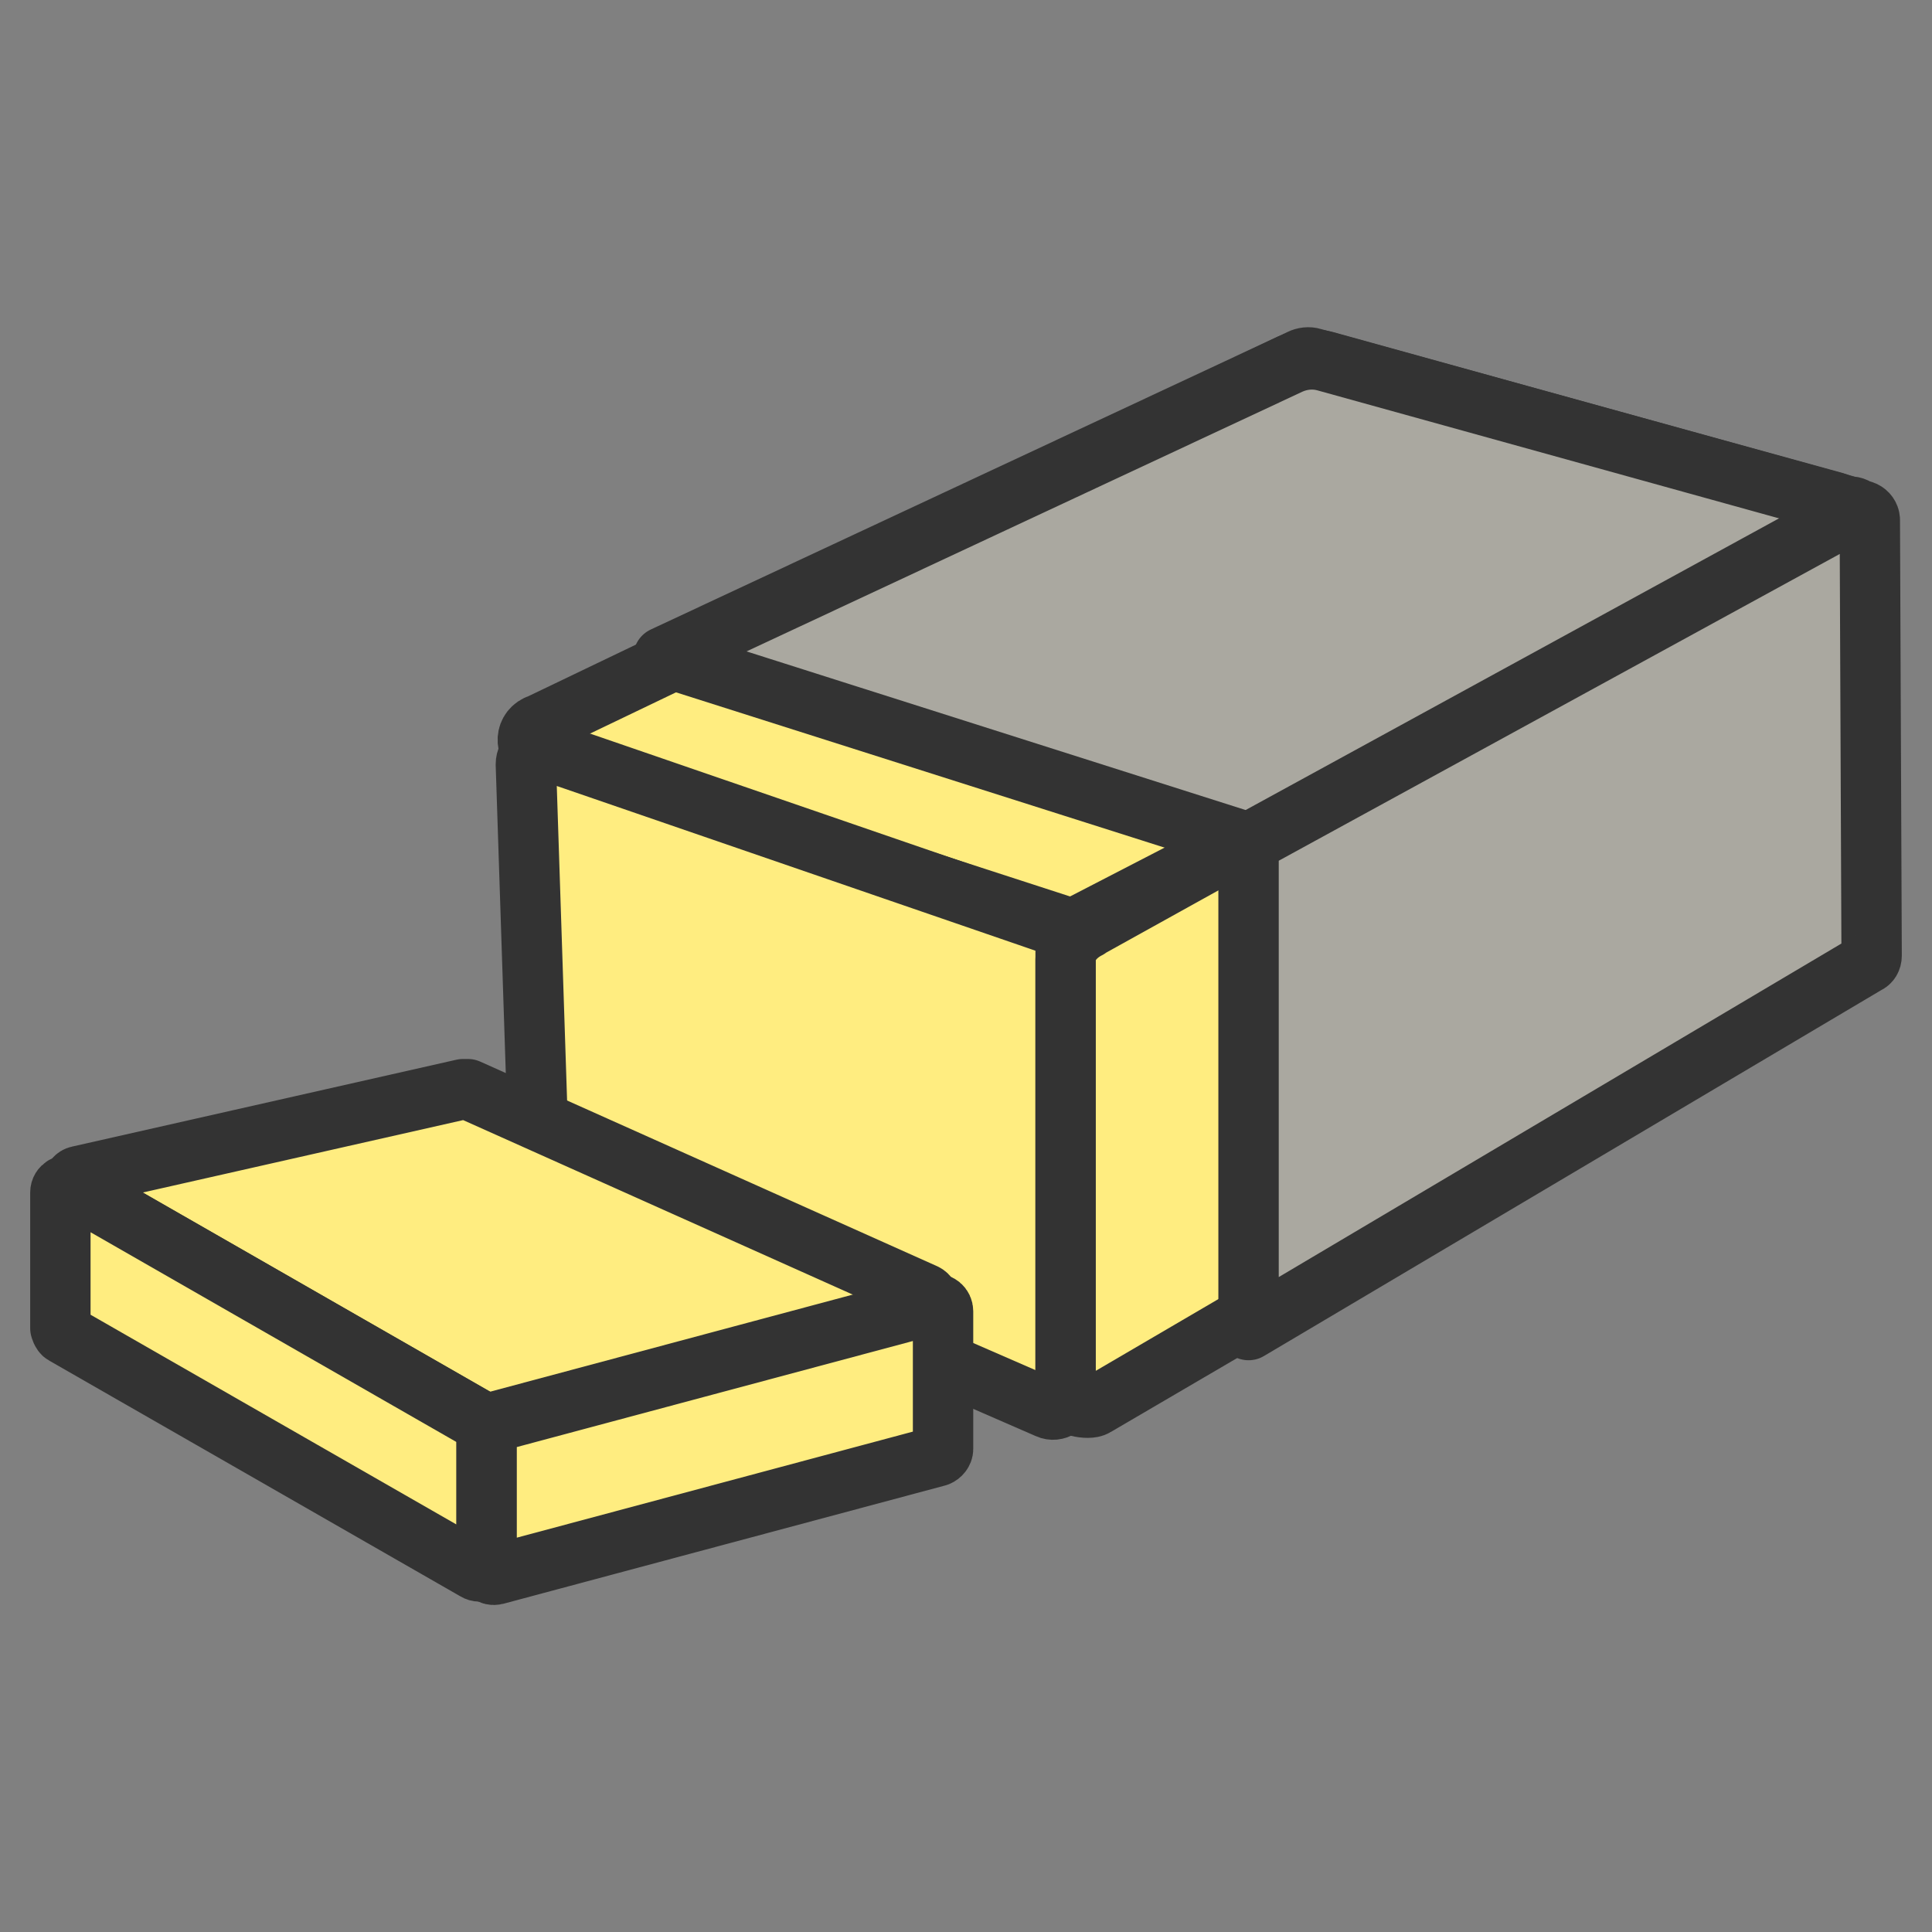 <?xml version="1.0" encoding="UTF-8"?>
<svg id="_レイヤー_2" data-name="レイヤー 2" xmlns="http://www.w3.org/2000/svg" viewBox="0 0 32 32" width="32" height="32">
  <rect x="0" y="0" width="32" height="32" fill="#808080" stroke="none"/>
  <defs>
    <style>
      .cls-1 {
        fill: #aaa8a0;
      }

      .cls-1, .cls-2 {
        stroke: #333;
        stroke-linecap: round;
        stroke-linejoin: round;
      }

      .cls-2 {
        fill: #ffed80;
      }

      .cls-3 {
        fill: none;
        stroke-width: 0px;
      }
    </style>
  </defs>
  <g id="cursors">
    <g id="butter">
      <rect id="base" class="cls-3" width="32" height="32"/>
      <g>
        <g>
          <path class="cls-2" d="M8.91,12.01l12.63-6.06c.06-.03.14-.04.2-.02l8.66,2.39c.25.07.28.39.06.51l-12.58,6.5c-.07.04-.15.04-.23.02l-8.72-2.83c-.23-.08-.26-.4-.03-.51Z"/>
          <path class="cls-2" d="M9.02,12.42l8.34,2.87c.17.06.29.22.29.4v7.45c0,.15-.16.25-.29.19l-8.15-3.55c-.17-.07-.28-.23-.28-.41l-.22-6.71c0-.17.16-.29.33-.24Z"/>
          <path class="cls-2" d="M18.01,15.38l12.56-6.97c.12-.06.26.03.25.16l.03,7.2c0,.06-.03.11-.08.13l-12.63,7.39c-.11.07-.49-.01-.49-.14v-7.26c0-.22.17-.41.37-.51Z"/>
          <path class="cls-1" d="M10.99,10.88c3.3-1.54,7.08-3.31,10.38-4.85.18-.08.38-.1.57-.05l8.62,2.39c.25.07.28.39.06.51l-9.93,5.08-9.69-3.08Z"/>
          <path class="cls-1" d="M20.68,13.96l10.04-5.49c.12-.06.26.03.25.16l.03,7.2c0,.06-.03.11-.08.13l-10.24,6.07v-8.07Z"/>
        </g>
        <g>
          <path class="cls-2" d="M1.3,19.48l6.37-1.44s.05,0,.08,0l7.57,3.39c.1.05.09.2-.02.23l-7.19,1.92s-.06,0-.09-.01l-6.75-3.87c-.09-.05-.07-.2.03-.22Z"/>
          <path class="cls-2" d="M1,19.75v2.25s.02.08.06.1l6.82,3.91c.08.05.18-.01.18-.1v-2.25s-.02-.08-.06-.1l-6.82-3.91c-.08-.05-.18.01-.18.1Z"/>
          <path class="cls-2" d="M15.53,24.12l-7.32,1.96c-.08.02-.15-.04-.15-.12v-2.28c0-.05.04-.1.09-.12l7.32-1.96c.08-.02.15.04.15.12v2.28c0,.05-.04.1-.09.12Z"/>
        </g>
      </g>
    </g>
  </g>
</svg>
